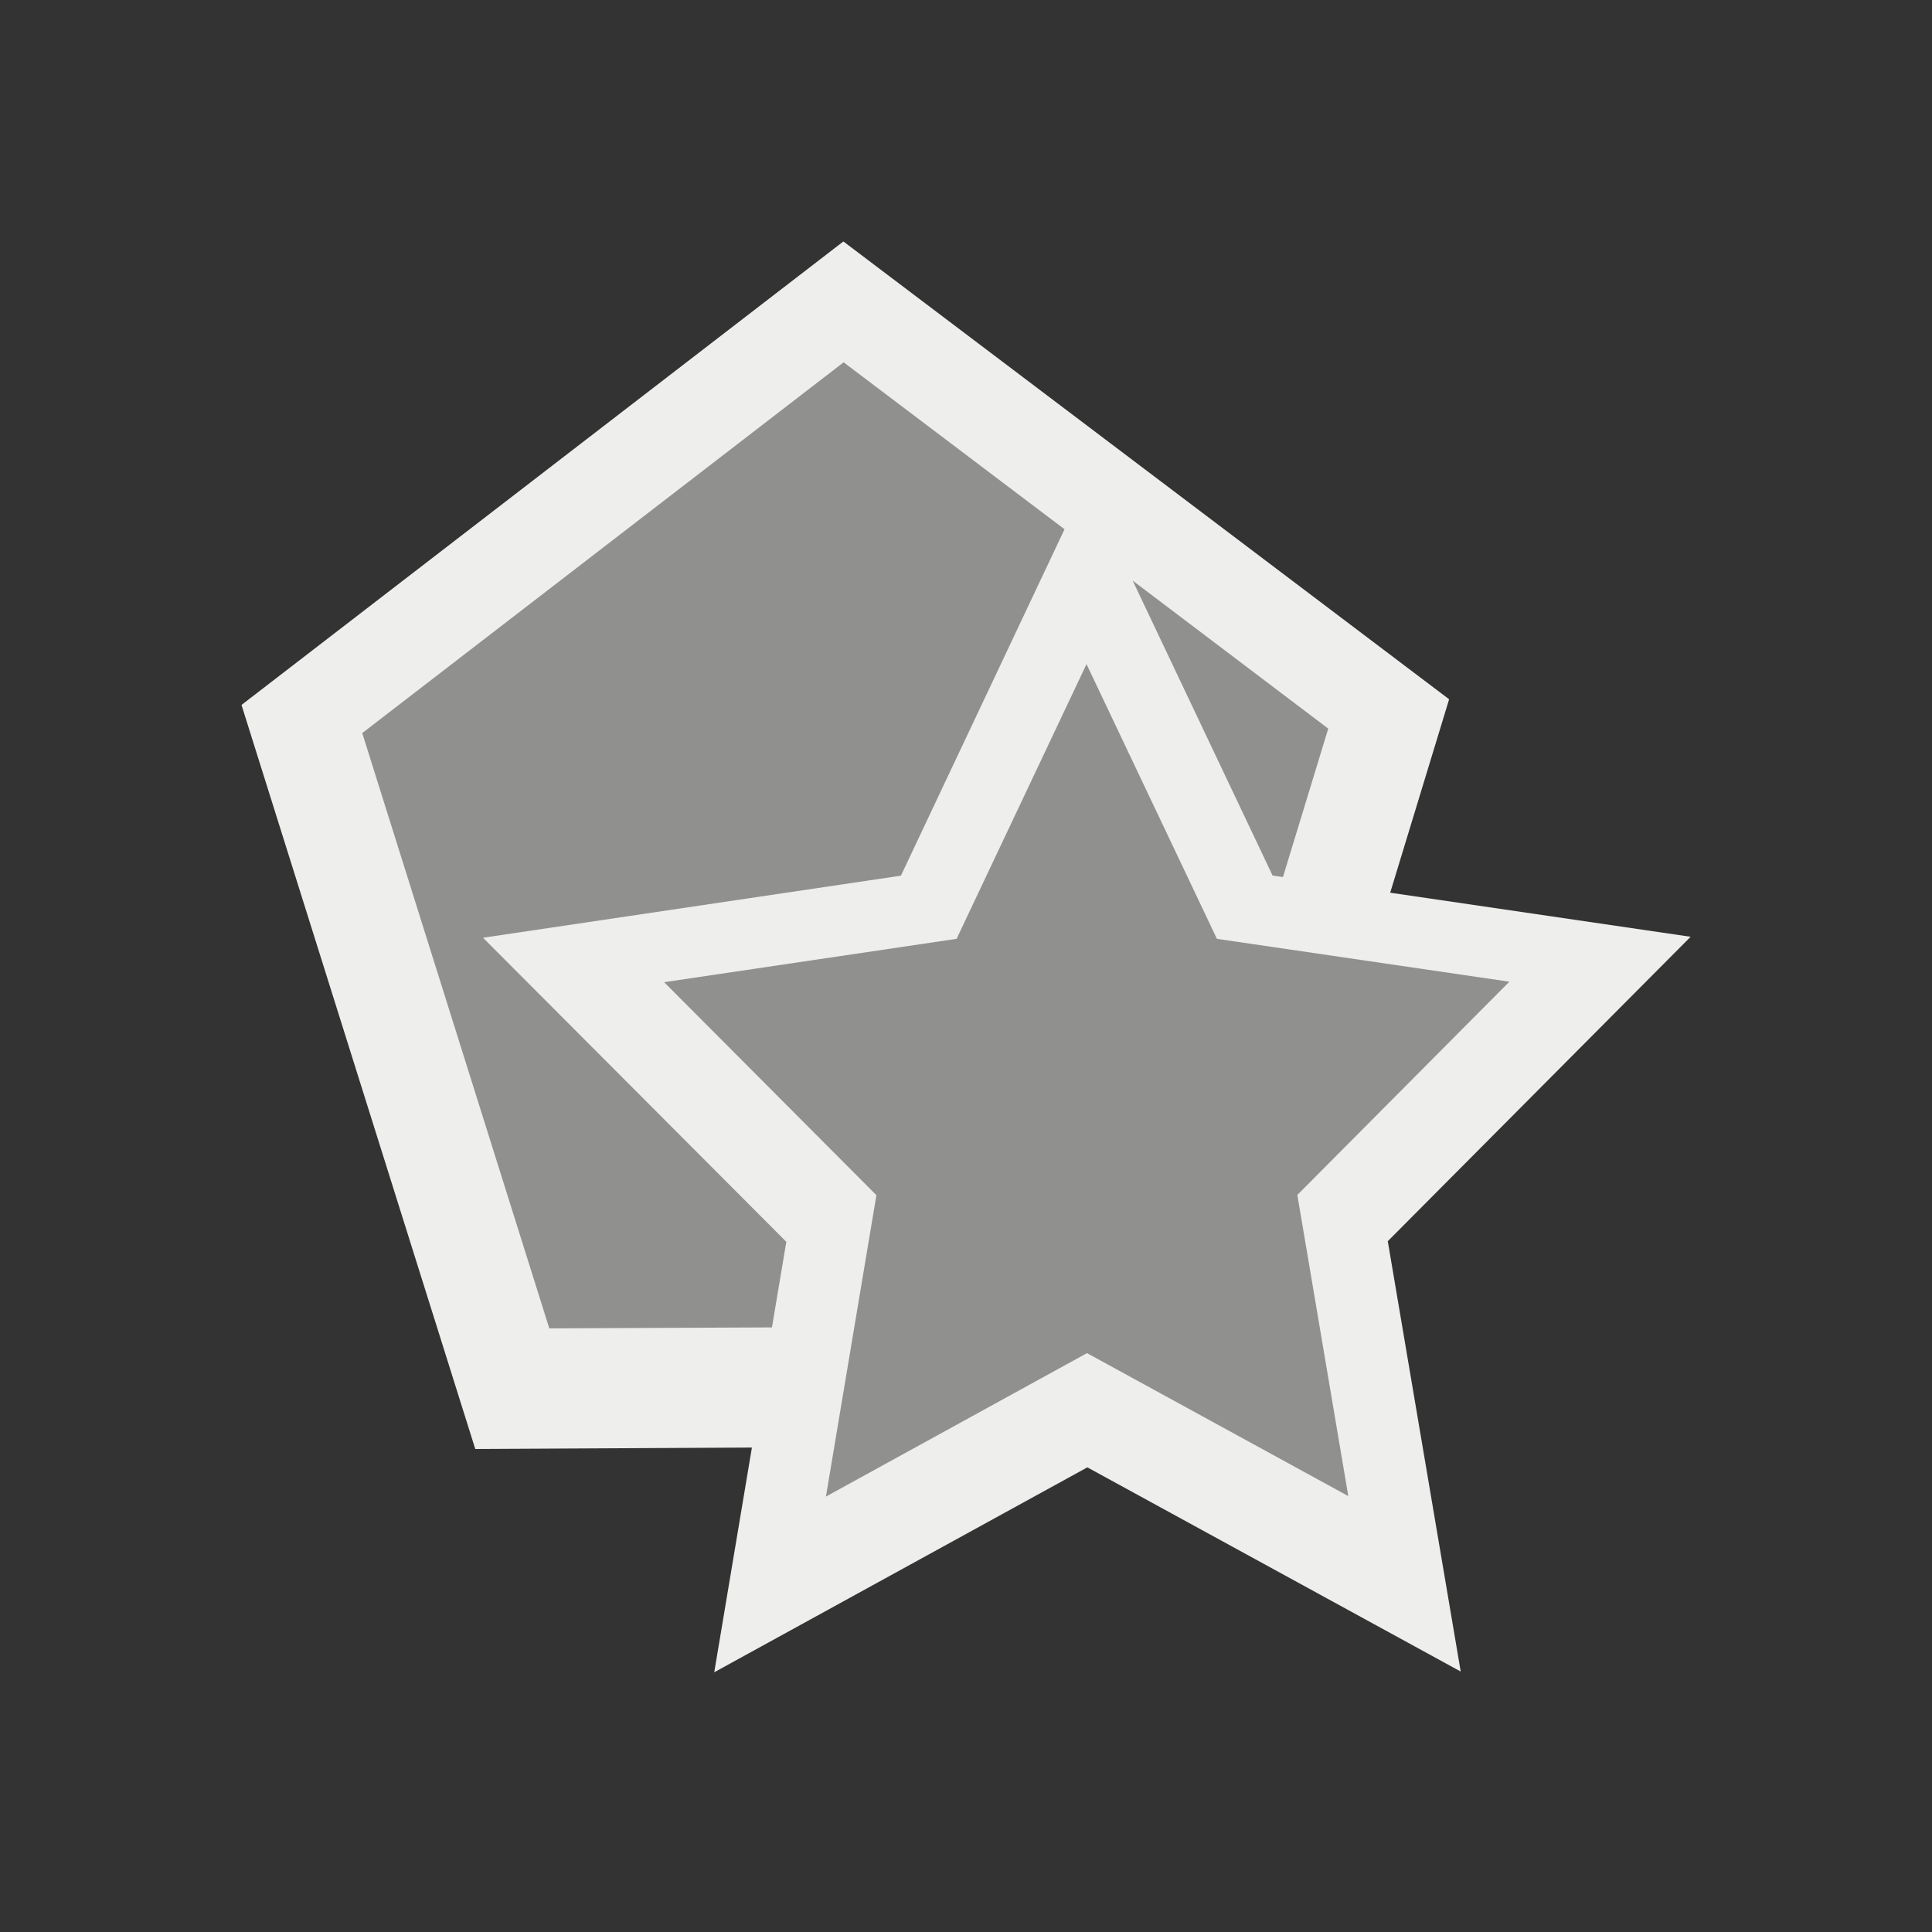 <svg version="1.1" viewBox="0 0 16 16" xmlns="http://www.w3.org/2000/svg">
    <rect x="0" y="0" width="16" height="16" fill="#333333" stroke="none"/>
    <defs>
        <style type="text/css" id="current-color-scheme">.ColorScheme-Text {
        color:#eeeeec;
      }</style>
    </defs>
    <path class="ColorScheme-Text" d="m6.984 2-4.984 3.838 1.936 6.162 2.291-0.012-0.312 1.861 3.09-1.697 3.092 1.691-0.604-3.564 2.508-2.521-2.488-0.365 0.488-1.602-5.016-3.791zm0.002 1 1.83 1.383-1.355 2.869-3.461 0.514 2.512 2.518-0.119 0.709-1.844 0.008-1.549-4.93 3.986-3.07zm2.395 1.809 1.619 1.225-0.375 1.229-0.086-0.012-1.158-2.441zm-0.383 0.691 1.08 2.275 2.422 0.355-1.756 1.766 0.422 2.494-2.164-1.184-2.162 1.188 0.418-2.496-1.758-1.764 2.422-0.359 1.076-2.275z" fill="currentColor"/>
    <g class="ColorScheme-Text" fill="currentColor" fill-opacity=".502">
        <path d="m2.874 5.89c2.037-1.668 2.145-1.728 4.228-3.358 0.626 0.473 1.249 0.952 1.87 1.432 0.036 0.033-0.257 0.749-0.66 1.612l-0.725 1.876c-1.16 0.159-1.85 0.232-3.132 0.37 0.686 0.723 1.137 1.147 2.272 2.313-0.093 0.39-0.204 0.743-0.29 1.12h-1.941c-0.555-1.783-1.119-3.57-1.622-5.365z"/>
        <path d="m6.589 12.829c0-0.03 0.428-2.62 0.446-2.697 0.008-0.034-0.165-0.217-0.966-1.025l-0.976-0.984 1.331-0.196c0.732-0.108 1.34-0.203 1.351-0.211 0.011-0.008 0.284-0.574 0.607-1.258 0.323-0.684 0.593-1.244 0.599-1.244 0.006-2.87e-5 0.279 0.564 0.606 1.252 0.469 0.989 0.603 1.254 0.634 1.262 0.022 0.005 0.624 0.095 1.338 0.199 0.714 0.104 1.302 0.194 1.307 0.199 0.005 0.005-0.429 0.449-0.965 0.986l-0.974 0.977 0.233 1.377c0.128 0.757 0.23 1.38 0.227 1.383-0.004 0.004-0.545-0.288-1.204-0.647l-1.197-0.654-1.137 0.624c-1.388 0.762-1.26 0.695-1.26 0.659z"/>
        <path d="m9.902 6.011c-0.377-0.756-0.682-1.379-0.678-1.383 0.011-0.01 1.901 1.349 1.898 1.364-0.002 0.007-0.093 0.294-0.204 0.639-0.111 0.345-0.21 0.656-0.22 0.691-0.014 0.047-0.031 0.064-0.064 0.064-0.04-1.372e-4 -0.13-0.169-0.732-1.375z"/>
    </g>
</svg>
